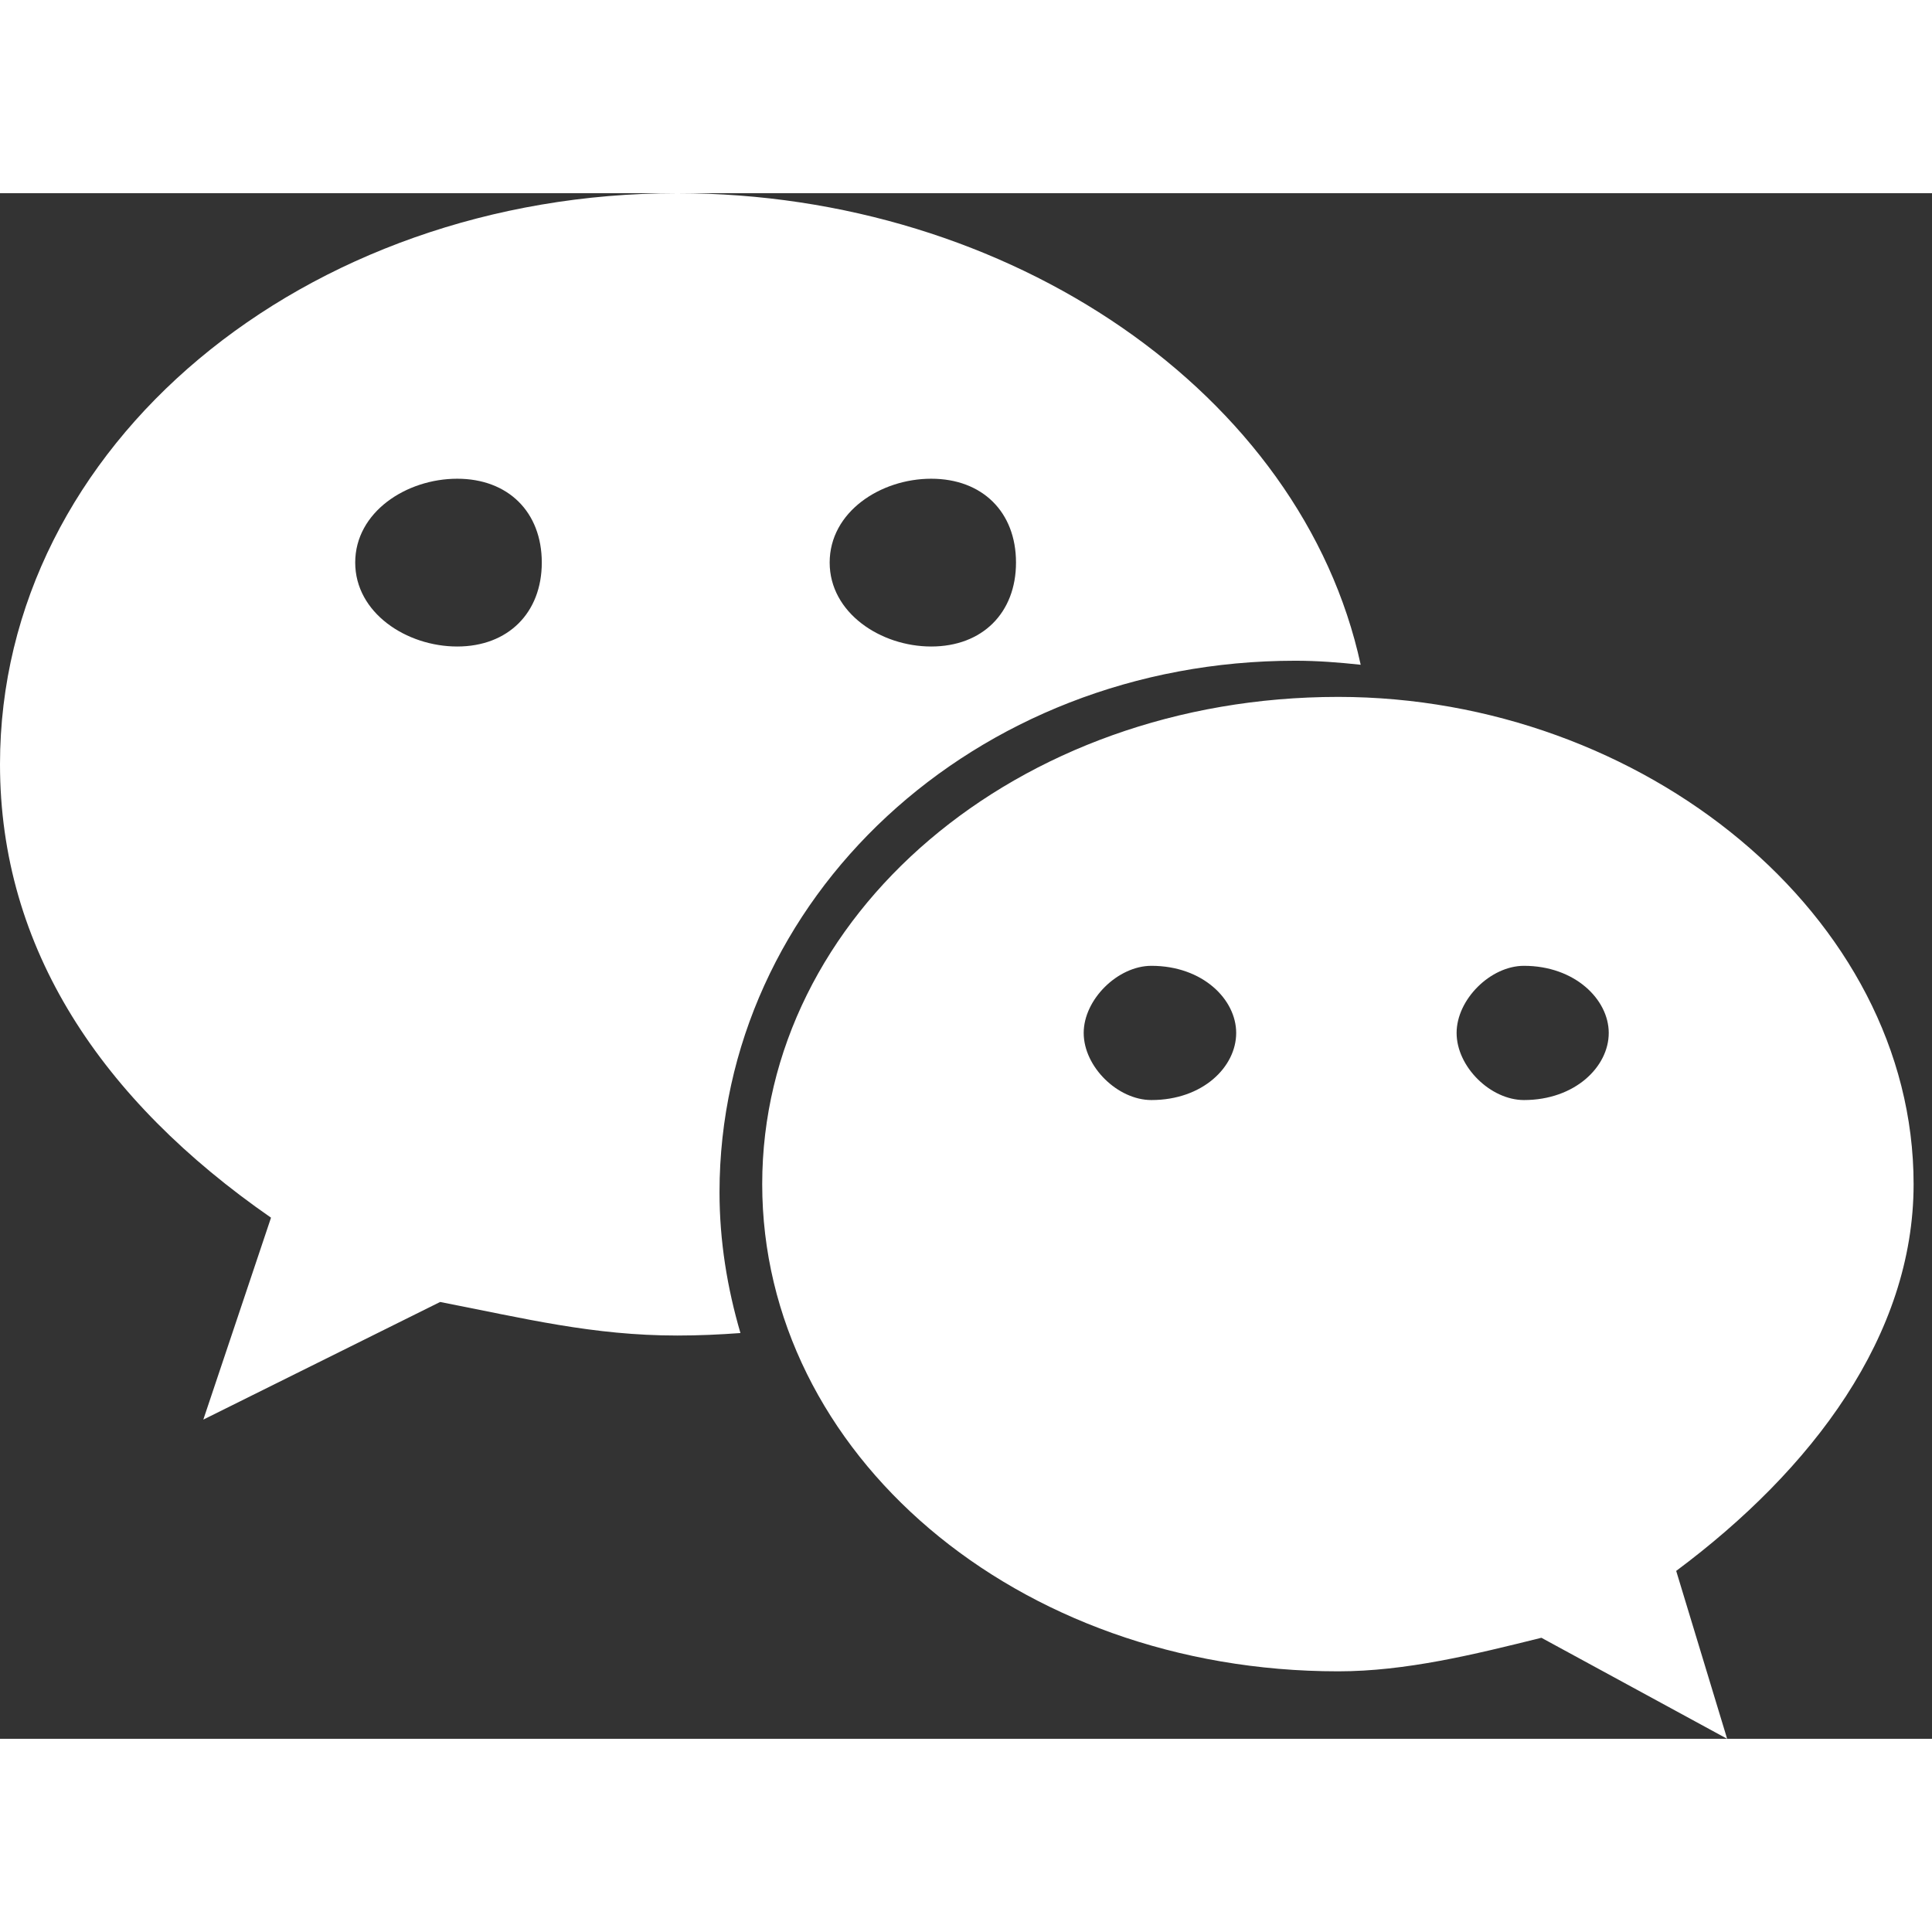 <svg t="1743405892513" class="icon" viewBox="0 0 1280 1024" version="1.1" xmlns="http://www.w3.org/2000/svg" p-id="8033" width="128" height="128"><rect x="0" y="0" width="1280" height="1024" fill="#333333" stroke="none"/><path d="M858.149 309.753C872.728 309.753 887.07 310.853 901.492 312.424 862.665 133.155 669.403 0 448.725 0 202.057 0 0 166.621 0 378.334 0 500.491 67.194 600.81 179.554 678.739L134.705 812.523 291.596 734.593C347.697 745.513 392.704 756.825 448.725 756.825 462.83 756.825 476.776 756.197 490.563 755.175 481.847 725.402 476.696 694.293 476.696 661.849 476.776 467.497 645.077 309.753 858.149 309.753L858.149 309.753ZM616.948 189.167C650.862 189.167 673.128 211.242 673.128 244.707 673.128 278.016 650.862 300.326 616.948 300.326 583.43 300.326 549.675 278.016 549.675 244.707 549.675 211.163 583.351 189.167 616.948 189.167L616.948 189.167ZM302.927 300.326C269.251 300.326 235.337 278.016 235.337 244.707 235.337 211.242 269.251 189.167 302.927 189.167 336.603 189.167 358.949 211.163 358.949 244.707 358.949 278.016 336.603 300.326 302.927 300.326L302.927 300.326ZM1267.81 656.507C1267.81 478.652 1088.256 333.713 886.595 333.713 673.048 333.713 504.984 478.731 504.984 656.507 504.984 834.833 673.128 979.301 886.595 979.301 931.285 979.301 976.372 968.224 1021.221 957.069L1144.277 1024 1110.522 912.762C1200.616 845.674 1267.81 756.825 1267.81 656.507L1267.81 656.507ZM762.825 600.81C740.559 600.81 717.976 578.813 717.976 556.346 717.976 534.193 740.559 511.882 762.825 511.882 796.898 511.882 819.005 534.193 819.005 556.346 819.005 578.813 796.898 600.81 762.825 600.81L762.825 600.81ZM1009.652 600.81C987.544 600.81 965.041 578.813 965.041 556.346 965.041 534.193 987.465 511.882 1009.652 511.882 1043.407 511.882 1065.832 534.193 1065.832 556.346 1065.832 578.813 1043.407 600.81 1009.652 600.81L1009.652 600.81Z" fill="#ffffff" p-id="8034" data-spm-anchor-id="a313x.search_index.0.i13.1bb13a818AmQr5" class="selected"></path></svg>